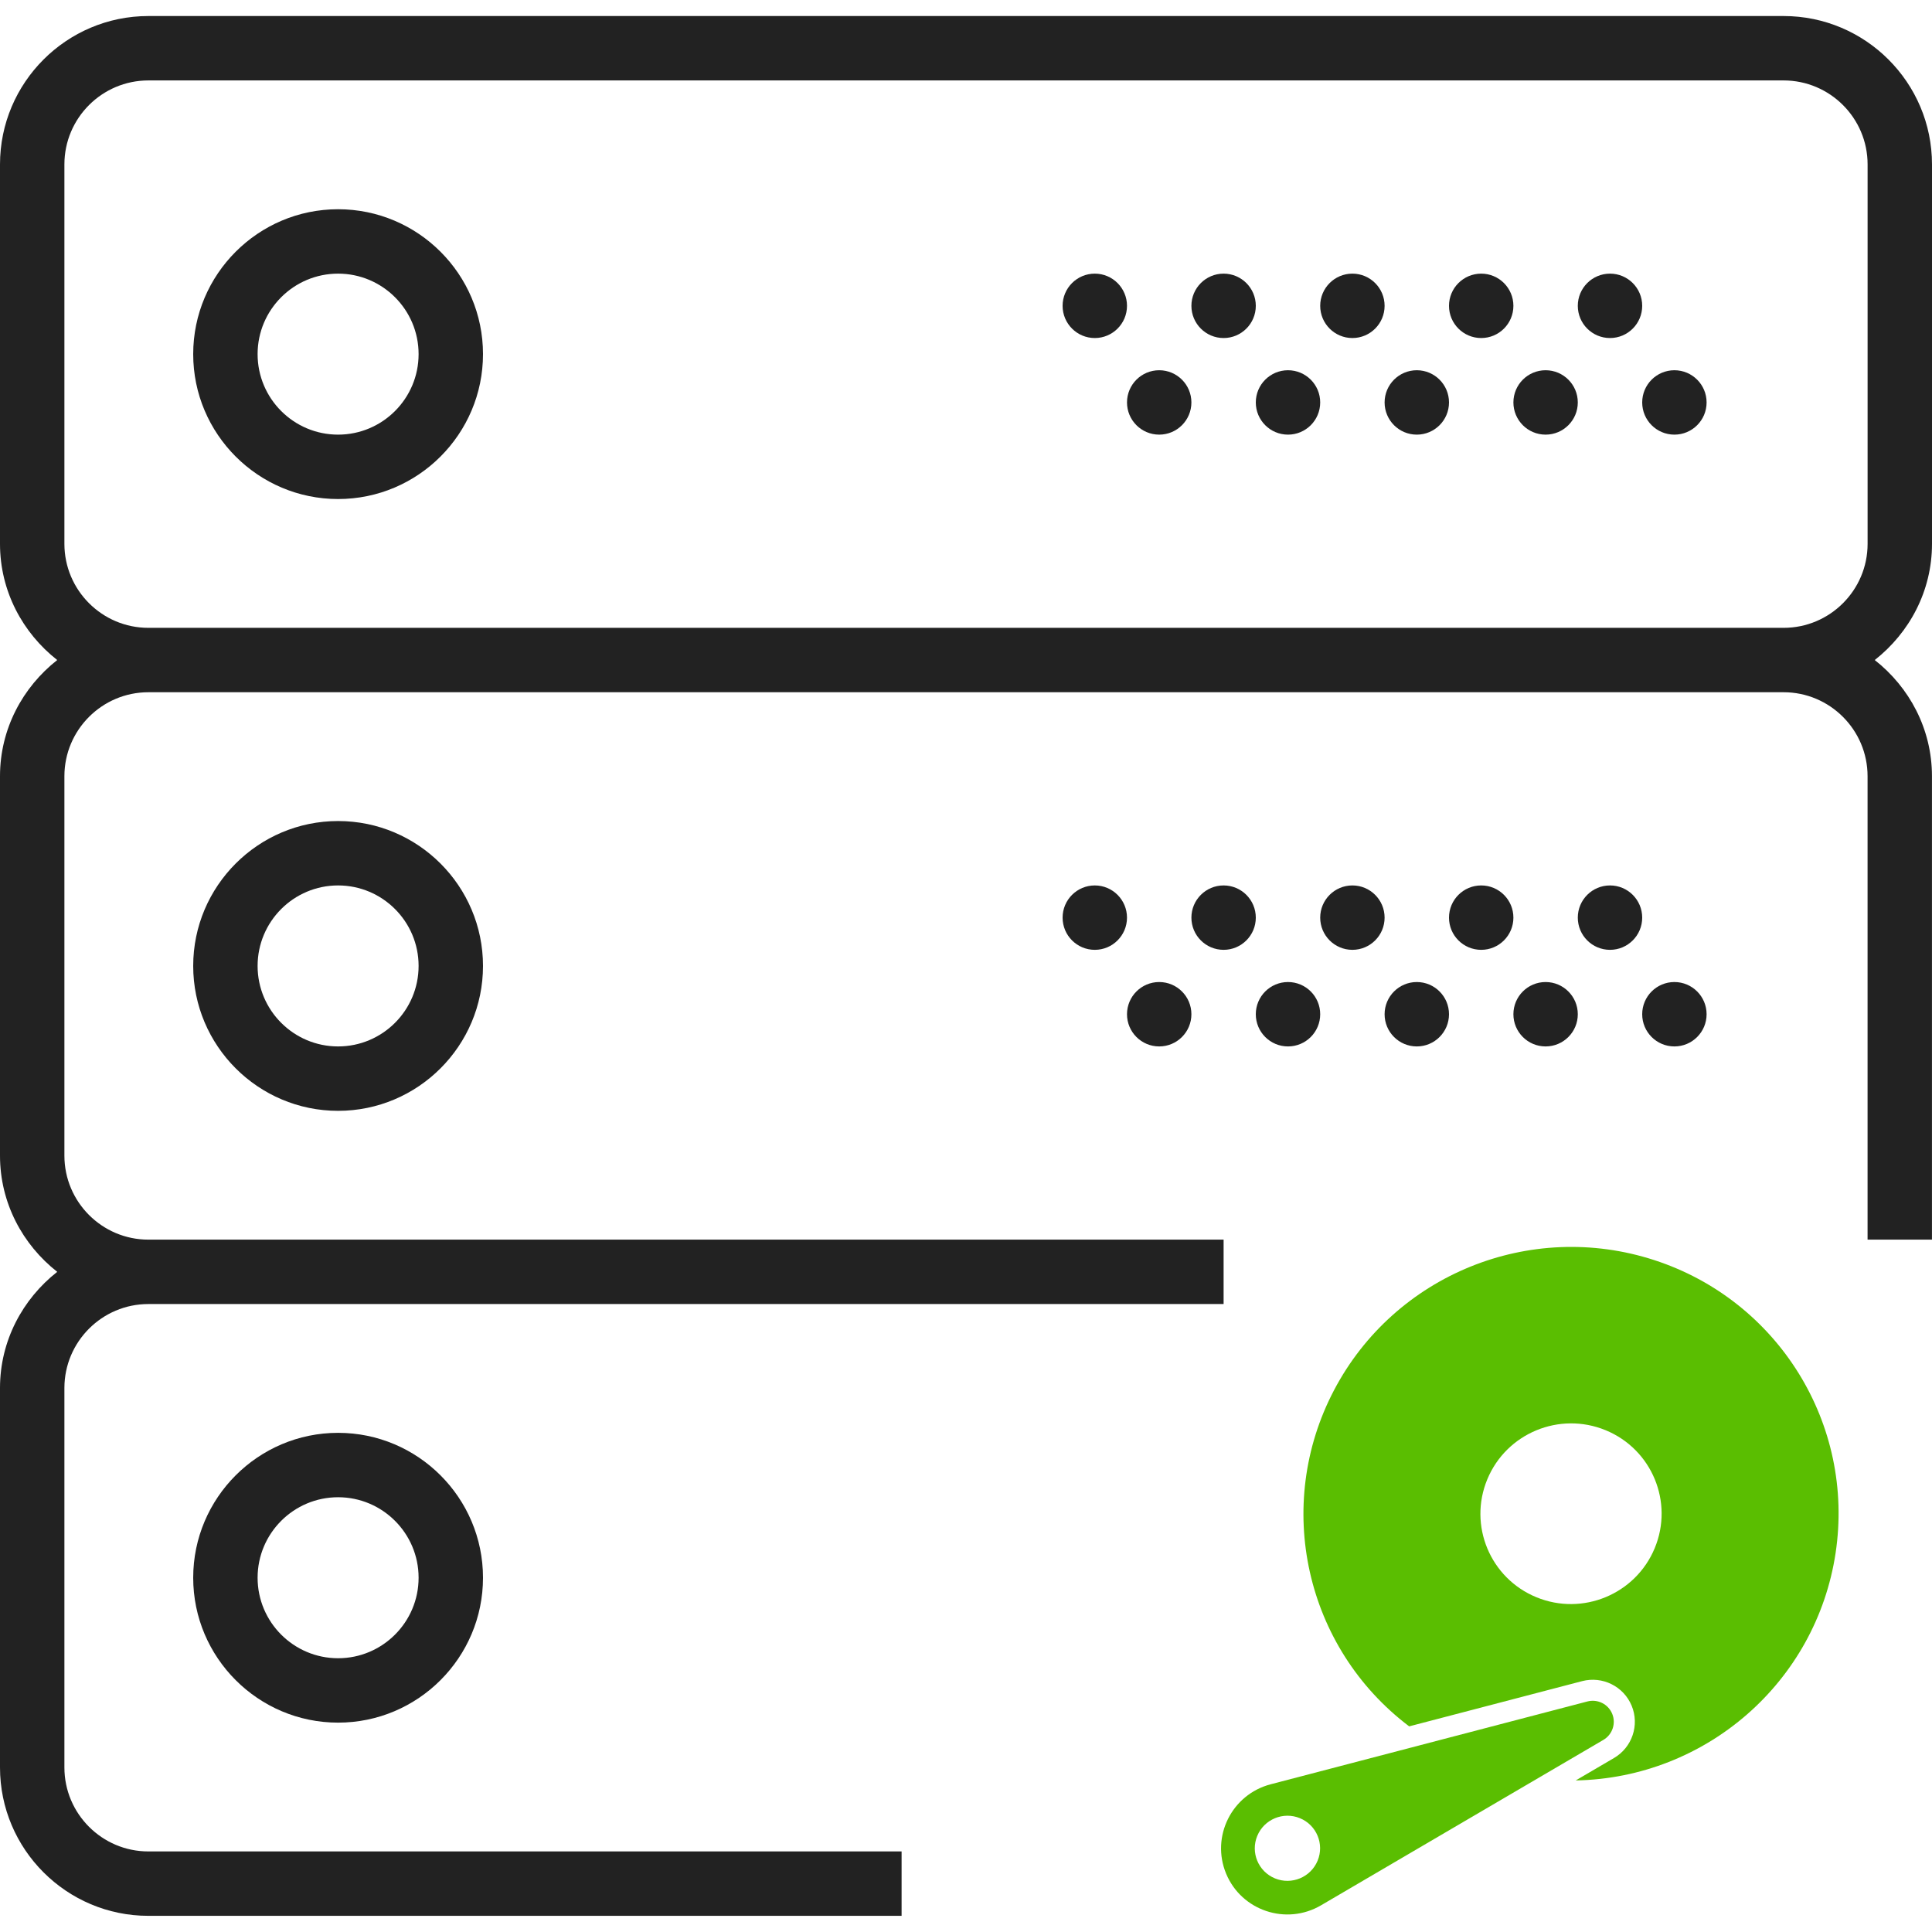 <?xml version="1.0" encoding="UTF-8" standalone="no"?>
<!DOCTYPE svg PUBLIC "-//W3C//DTD SVG 1.1//EN" "http://www.w3.org/Graphics/SVG/1.1/DTD/svg11.dtd">
<svg width="100%" height="100%" viewBox="0 0 512 512" version="1.1" xmlns="http://www.w3.org/2000/svg" xmlns:xlink="http://www.w3.org/1999/xlink" xml:space="preserve" xmlns:serif="http://www.serif.com/" style="fill-rule:evenodd;clip-rule:evenodd;stroke-linejoin:round;stroke-miterlimit:1.414;">
    <g>
        <path d="M89.6,55.45C68.429,55.45 51.2,72.678 51.2,93.85C51.2,115.021 68.429,132.25 89.6,132.25C110.771,132.25 128,115.021 128,93.85C128,72.678 110.771,55.45 89.6,55.45ZM89.6,115.183C77.833,115.183 68.267,105.617 68.267,93.85C68.267,82.082 77.833,72.516 89.6,72.516C101.367,72.516 110.933,82.082 110.933,93.85C110.933,105.617 101.367,115.183 89.6,115.183Z" style="fill:#222222;fill-rule:nonzero;"/>
        <circle cx="426.667" cy="81.05" r="8.533" style="fill:#222222;"/>
        <circle cx="392.533" cy="81.05" r="8.533" style="fill:#222222;"/>
        <circle cx="443.733" cy="106.65" r="8.533" style="fill:#222222;"/>
        <circle cx="409.6" cy="106.65" r="8.533" style="fill:#222222;"/>
        <circle cx="358.4" cy="81.05" r="8.533" style="fill:#222222;"/>
        <circle cx="375.467" cy="106.65" r="8.533" style="fill:#222222;"/>
        <circle cx="324.267" cy="81.05" r="8.533" style="fill:#222222;"/>
        <circle cx="341.333" cy="106.65" r="8.533" style="fill:#222222;"/>
        <circle cx="290.133" cy="81.05" r="8.533" style="fill:#222222;"/>
        <circle cx="307.2" cy="106.65" r="8.533" style="fill:#222222;"/>
        <path d="M512,144.128L512,43.571C512,21.888 494.362,4.25 472.678,4.25L39.322,4.25C17.638,4.25 0,21.888 0,43.571L0,144.128C0,156.663 5.999,167.714 15.164,174.916C5.999,182.127 0,193.178 0,205.705L0,306.261C0,318.797 5.999,329.847 15.164,337.05C5.999,344.26 0,355.311 0,367.838L0,468.395C0,490.078 17.638,507.716 39.322,507.716L238.933,507.716L238.933,490.65L39.322,490.65C27.051,490.65 17.067,480.666 17.067,468.395L17.067,367.838C17.067,355.567 27.051,345.583 39.322,345.583L324.267,345.583L324.267,328.516L39.322,328.516C27.051,328.516 17.067,318.532 17.067,306.261L17.067,205.705C17.067,193.434 27.051,183.45 39.322,183.45L472.67,183.45C484.941,183.45 494.925,193.434 494.925,205.705L494.925,328.516L511.991,328.516L511.991,205.705C511.991,193.169 505.993,182.118 496.828,174.916C506.001,167.706 512,156.655 512,144.128ZM39.322,166.383C27.051,166.383 17.067,156.399 17.067,144.128L17.067,43.571C17.067,31.3 27.051,21.316 39.322,21.316L472.67,21.316C484.949,21.316 494.933,31.3 494.933,43.571L494.933,144.128C494.933,156.399 484.949,166.383 472.678,166.383L39.322,166.383Z" style="fill:#222222;fill-rule:nonzero;"/>
        <path d="M51.2,255.983C51.2,277.154 68.429,294.383 89.6,294.383C110.771,294.383 128,277.154 128,255.983C128,234.812 110.771,217.583 89.6,217.583C68.429,217.583 51.2,234.812 51.2,255.983ZM110.933,255.983C110.933,267.75 101.367,277.316 89.6,277.316C77.833,277.316 68.267,267.75 68.267,255.983C68.267,244.215 77.833,234.65 89.6,234.65C101.367,234.65 110.933,244.215 110.933,255.983Z" style="fill:#222222;fill-rule:nonzero;"/>
        <circle cx="426.667" cy="243.183" r="8.533" style="fill:#222222;"/>
        <circle cx="392.533" cy="243.183" r="8.533" style="fill:#222222;"/>
        <circle cx="443.733" cy="268.783" r="8.533" style="fill:#222222;"/>
        <circle cx="409.6" cy="268.783" r="8.533" style="fill:#222222;"/>
        <circle cx="358.4" cy="243.183" r="8.533" style="fill:#222222;"/>
        <circle cx="375.467" cy="268.783" r="8.533" style="fill:#222222;"/>
        <circle cx="324.267" cy="243.183" r="8.533" style="fill:#222222;"/>
        <circle cx="341.333" cy="268.783" r="8.533" style="fill:#222222;"/>
        <circle cx="290.133" cy="243.183" r="8.533" style="fill:#222222;"/>
        <circle cx="307.2" cy="268.783" r="8.533" style="fill:#222222;"/>
        <path d="M51.2,418.116C51.2,439.287 68.429,456.516 89.6,456.516C110.771,456.516 128,439.287 128,418.116C128,396.945 110.771,379.716 89.6,379.716C68.429,379.716 51.2,396.945 51.2,418.116ZM110.933,418.116C110.933,429.884 101.367,439.45 89.6,439.45C77.833,439.45 68.267,429.884 68.267,418.116C68.267,406.349 77.833,396.783 89.6,396.783C101.367,396.783 110.933,406.349 110.933,418.116Z" style="fill:#222222;fill-rule:nonzero;"/>
    </g>
    <g transform="matrix(0.413,0.17,-0.171,0.412,326.905,260.111)">
        <path d="M374.05,316.636C369.64,312.226 362.653,311.745 357.681,315.509C306.103,354.548 254.525,393.586 202.947,432.626C183.913,447.033 181.992,474.935 198.872,491.816C215.752,508.696 243.654,506.775 258.062,487.741C297.101,436.163 336.139,384.585 375.179,333.007C378.941,328.033 378.46,321.046 374.05,316.636ZM226.69,483.355C215.997,483.355 207.331,474.687 207.331,463.996C207.331,453.305 215.998,444.637 226.69,444.637C237.382,444.637 246.049,453.305 246.049,463.996C246.049,474.687 237.383,483.355 226.69,483.355Z" style="fill:#5abe01;fill-rule:nonzero;"/>
    </g>
    <g transform="matrix(0.413,0.17,-0.171,0.412,326.905,260.111)">
        <path d="M459.949,177.858C441.292,102.697 371.089,51.996 293.873,57.917C216.657,63.837 155.005,124.65 148.026,201.776C141.045,278.902 190.779,349.795 265.676,369.483C293.832,348.173 321.987,326.862 350.143,305.551C360.089,298.023 374.062,298.986 382.881,307.805C391.701,316.624 392.663,330.599 385.135,340.543C379.837,347.542 374.54,354.542 369.242,361.541C440.263,330.665 478.606,253.02 459.949,177.858ZM306.001,269.78C276.34,269.78 252.295,245.735 252.295,216.074C252.295,186.413 276.34,162.368 306.001,162.368C335.662,162.368 359.707,186.413 359.707,216.074C359.707,245.735 335.661,269.78 306.001,269.78Z" style="fill:#5abe01;fill-rule:nonzero;"/>
    </g>
</svg>
